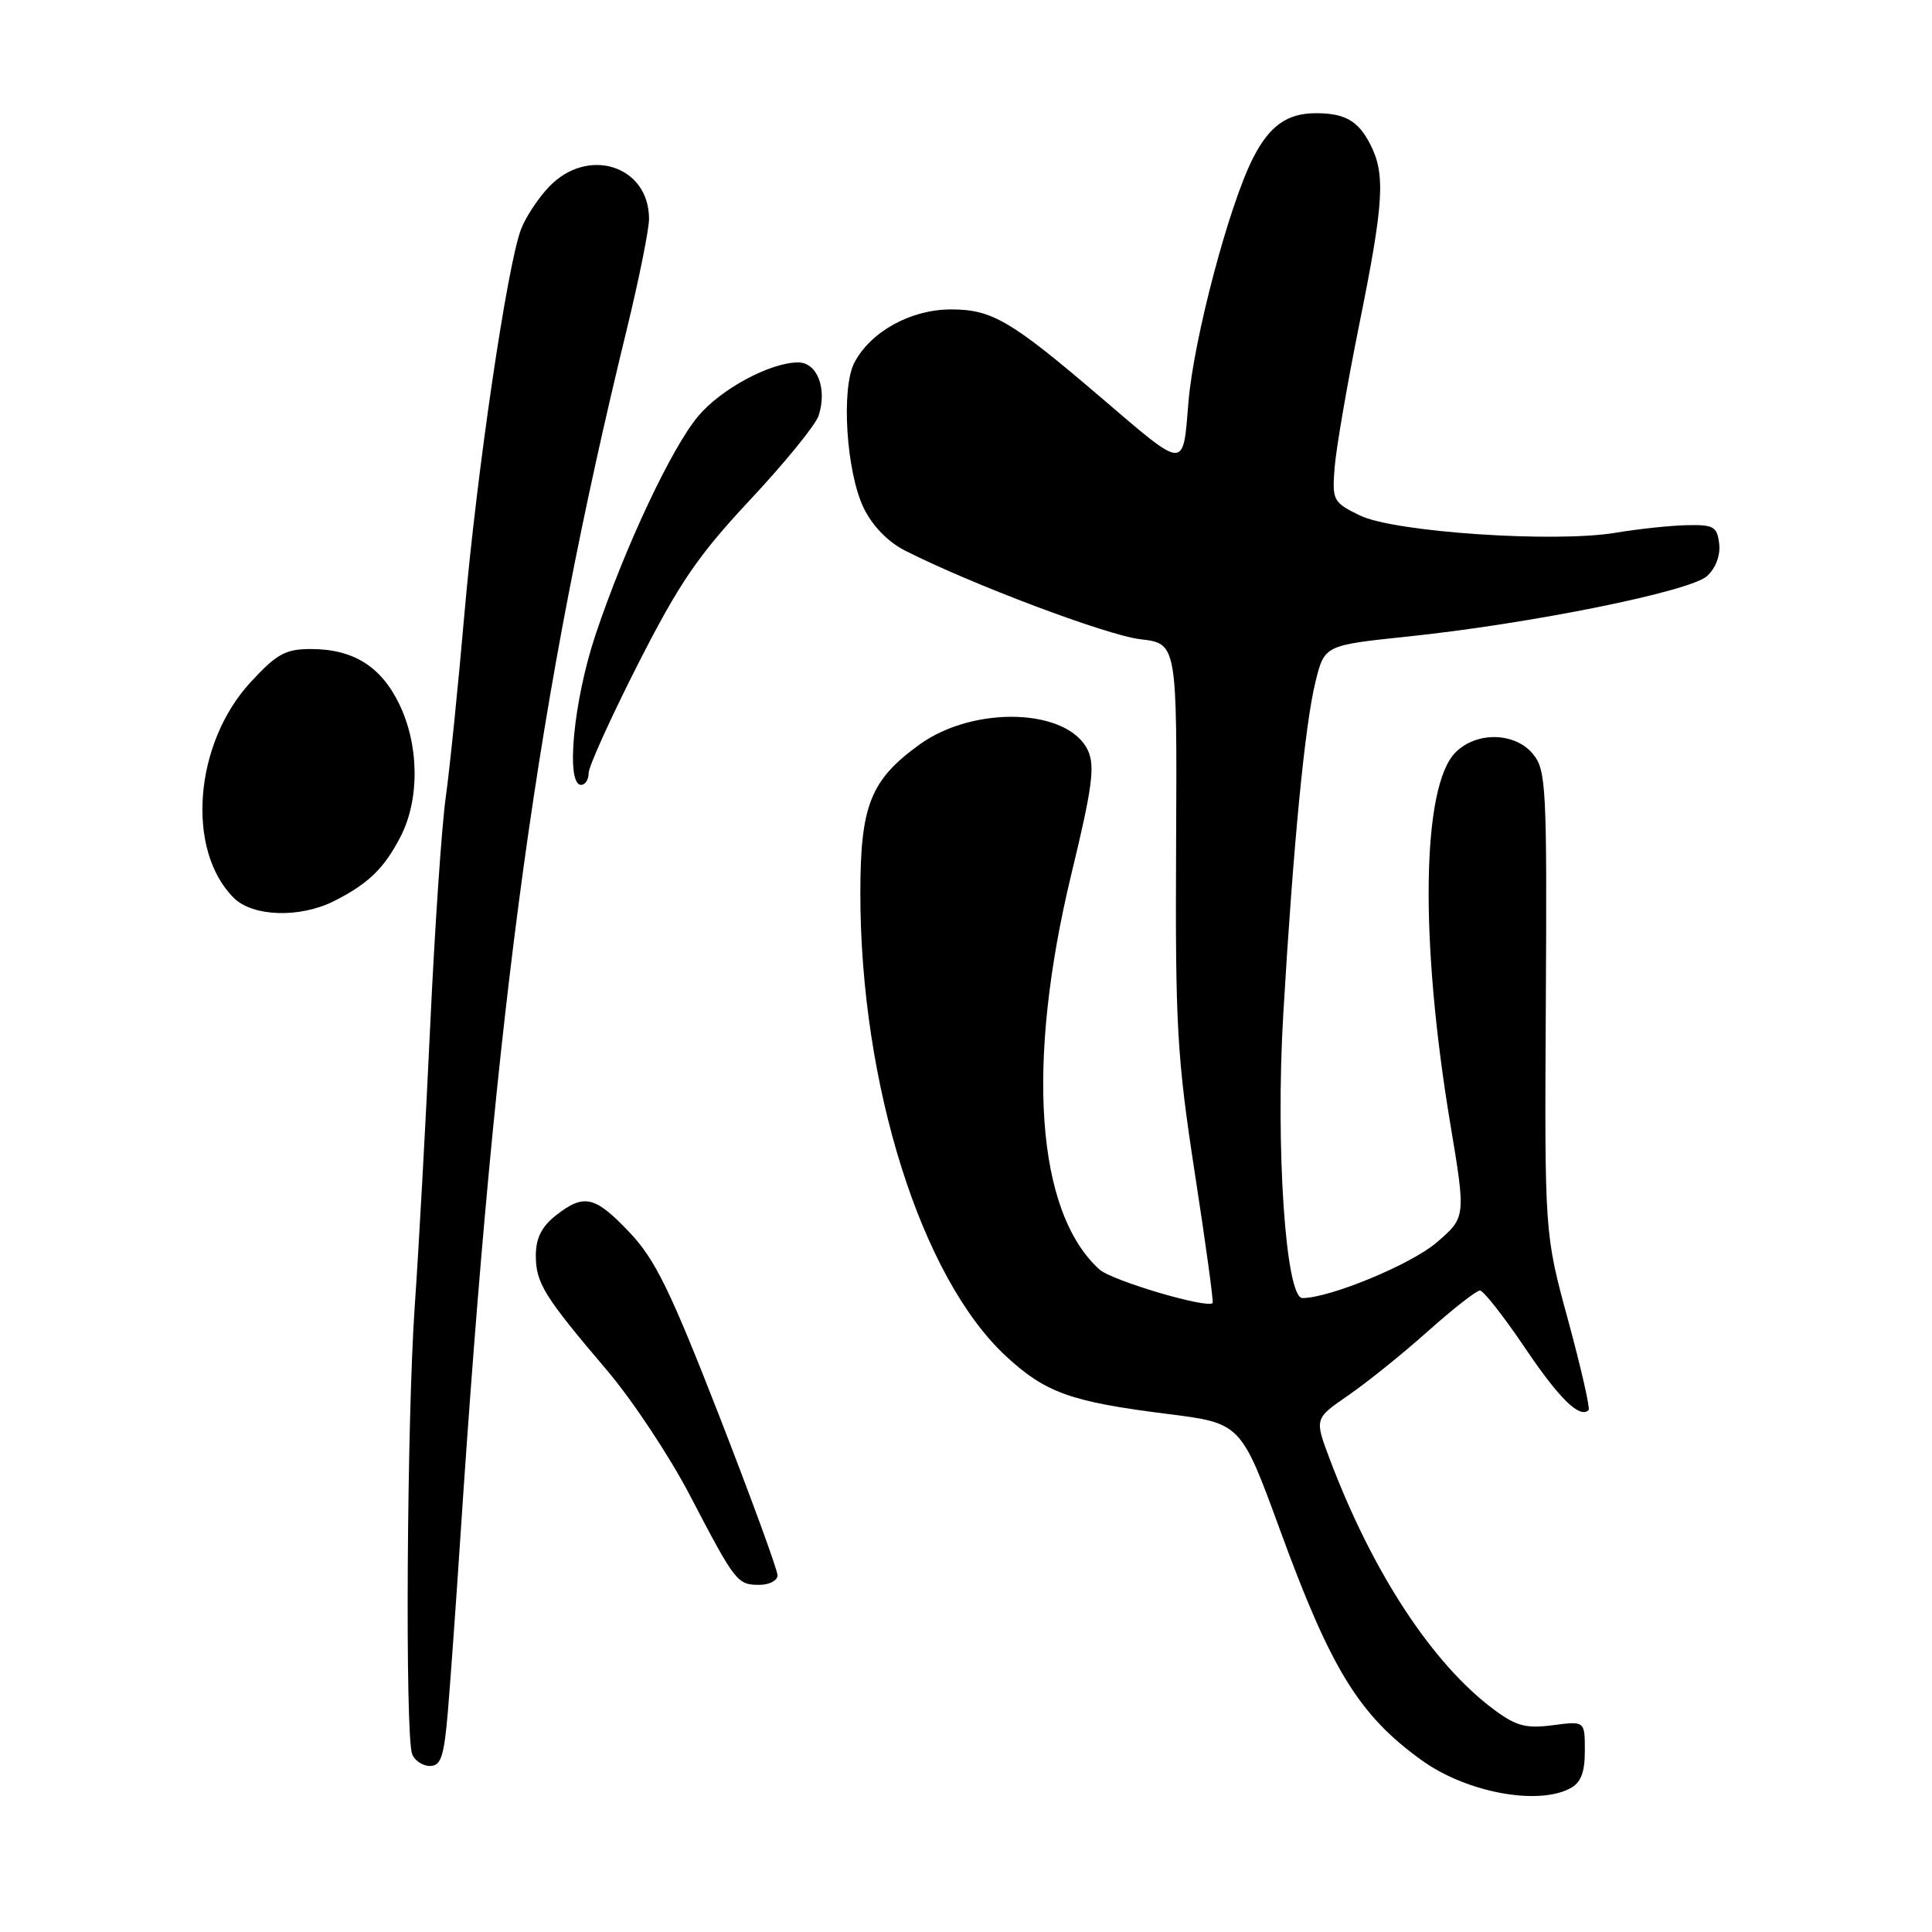 <?xml version="1.0" encoding="UTF-8" standalone="no"?>
<!DOCTYPE svg PUBLIC "-//W3C//DTD SVG 1.1//EN" "http://www.w3.org/Graphics/SVG/1.1/DTD/svg11.dtd" >
<svg xmlns="http://www.w3.org/2000/svg" xmlns:xlink="http://www.w3.org/1999/xlink" version="1.1" viewBox="0 0 256 256">
 <g >
 <path fill="currentColor"
d=" M 208.07 236.96 C 209.48 236.21 210.00 234.86 210.00 231.98 C 210.00 228.04 210.00 228.04 205.75 228.60 C 202.22 229.06 200.91 228.72 198.00 226.56 C 189.82 220.51 181.84 208.33 176.16 193.24 C 174.18 187.97 174.18 187.97 178.66 184.89 C 181.12 183.19 185.87 179.38 189.20 176.40 C 192.53 173.43 195.63 171.00 196.10 171.00 C 196.56 171.00 199.23 174.40 202.04 178.56 C 206.63 185.37 209.33 188.00 210.50 186.84 C 210.72 186.61 209.50 181.27 207.79 174.96 C 204.66 163.50 204.66 163.50 204.83 132.86 C 204.99 104.42 204.87 102.06 203.16 99.95 C 200.79 97.02 195.66 96.89 192.87 99.69 C 188.39 104.17 188.10 124.49 192.17 148.90 C 194.24 161.30 194.24 161.30 190.37 164.63 C 187.01 167.53 176.21 172.00 172.58 172.00 C 170.35 172.00 169.00 151.99 170.04 134.39 C 171.37 111.88 172.90 96.05 174.30 90.38 C 175.50 85.50 175.50 85.50 186.50 84.35 C 202.82 82.64 223.92 78.38 226.18 76.34 C 227.34 75.29 227.98 73.60 227.80 72.05 C 227.53 69.77 227.07 69.51 223.50 69.59 C 221.30 69.64 217.07 70.09 214.10 70.59 C 206.03 71.95 184.71 70.51 180.19 68.30 C 176.65 66.57 176.51 66.32 176.84 62.00 C 177.03 59.52 178.49 51.02 180.09 43.09 C 183.39 26.77 183.61 23.08 181.54 19.07 C 179.95 15.99 178.19 15.00 174.35 15.00 C 170.56 15.00 168.20 16.68 166.04 20.93 C 162.87 27.13 158.18 44.85 157.48 53.24 C 156.72 62.36 157.25 62.39 145.75 52.56 C 133.93 42.46 131.43 41.00 126.01 41.00 C 120.71 41.00 115.39 43.92 113.22 48.03 C 111.43 51.42 112.13 62.54 114.44 67.30 C 115.57 69.65 117.65 71.80 119.89 72.94 C 128.66 77.40 146.63 84.17 151.09 84.70 C 155.97 85.27 155.97 85.27 155.84 111.89 C 155.72 135.99 155.96 140.10 158.32 155.45 C 159.76 164.77 160.82 172.51 160.68 172.66 C 159.92 173.42 147.30 169.68 145.68 168.21 C 137.28 160.61 135.89 140.92 141.98 115.74 C 144.72 104.42 145.11 101.54 144.17 99.47 C 141.61 93.86 129.09 93.41 121.82 98.67 C 115.34 103.36 114.00 106.74 114.00 118.37 C 114.00 143.73 122.08 169.36 133.34 179.74 C 138.55 184.55 141.91 185.75 154.67 187.35 C 164.43 188.58 164.43 188.58 169.62 202.76 C 176.37 221.24 180.10 227.28 188.39 233.25 C 194.28 237.50 203.74 239.28 208.07 236.96 Z  M 59.35 226.75 C 59.68 222.76 60.42 212.53 60.98 204.00 C 65.72 132.07 71.24 92.00 83.08 43.53 C 84.68 36.94 86.00 30.40 86.00 29.00 C 86.00 21.95 77.90 19.35 72.75 24.75 C 71.31 26.26 69.63 28.80 69.03 30.40 C 67.19 35.27 63.18 62.52 61.56 81.10 C 60.72 90.78 59.60 101.81 59.07 105.60 C 58.53 109.40 57.60 123.07 57.00 136.00 C 56.40 148.93 55.48 165.57 54.96 173.00 C 53.91 188.03 53.66 229.95 54.61 232.42 C 54.94 233.29 56.01 234.00 56.97 234.00 C 58.43 234.00 58.84 232.77 59.35 226.75 Z  M 103.03 208.75 C 103.04 208.06 99.55 198.52 95.28 187.55 C 88.81 170.96 86.81 166.87 83.42 163.30 C 78.82 158.45 77.39 158.12 73.63 161.07 C 71.77 162.54 71.00 164.08 71.00 166.35 C 71.00 170.01 72.07 171.74 80.46 181.61 C 83.78 185.52 88.71 192.95 91.40 198.11 C 97.44 209.68 97.69 210.00 100.62 210.00 C 101.93 210.00 103.01 209.44 103.03 208.75 Z  M 44.30 119.38 C 48.84 117.08 50.94 115.03 53.11 110.79 C 55.62 105.86 55.54 98.74 52.90 93.29 C 50.48 88.29 46.80 86.00 41.18 86.00 C 37.82 86.00 36.67 86.64 33.20 90.40 C 25.72 98.51 24.61 112.61 30.96 118.96 C 33.49 121.49 39.75 121.68 44.30 119.38 Z  M 78.00 102.43 C 78.00 101.56 80.95 95.06 84.55 87.97 C 90.02 77.22 92.48 73.62 99.44 66.18 C 104.03 61.27 108.10 56.27 108.48 55.06 C 109.63 51.45 108.27 48.00 105.73 48.02 C 102.02 48.06 95.59 51.51 92.54 55.11 C 89.02 59.27 82.80 72.48 78.91 84.11 C 76.00 92.80 74.92 104.00 77.00 104.00 C 77.55 104.00 78.00 103.29 78.00 102.43 Z "/>
</g>
</svg>